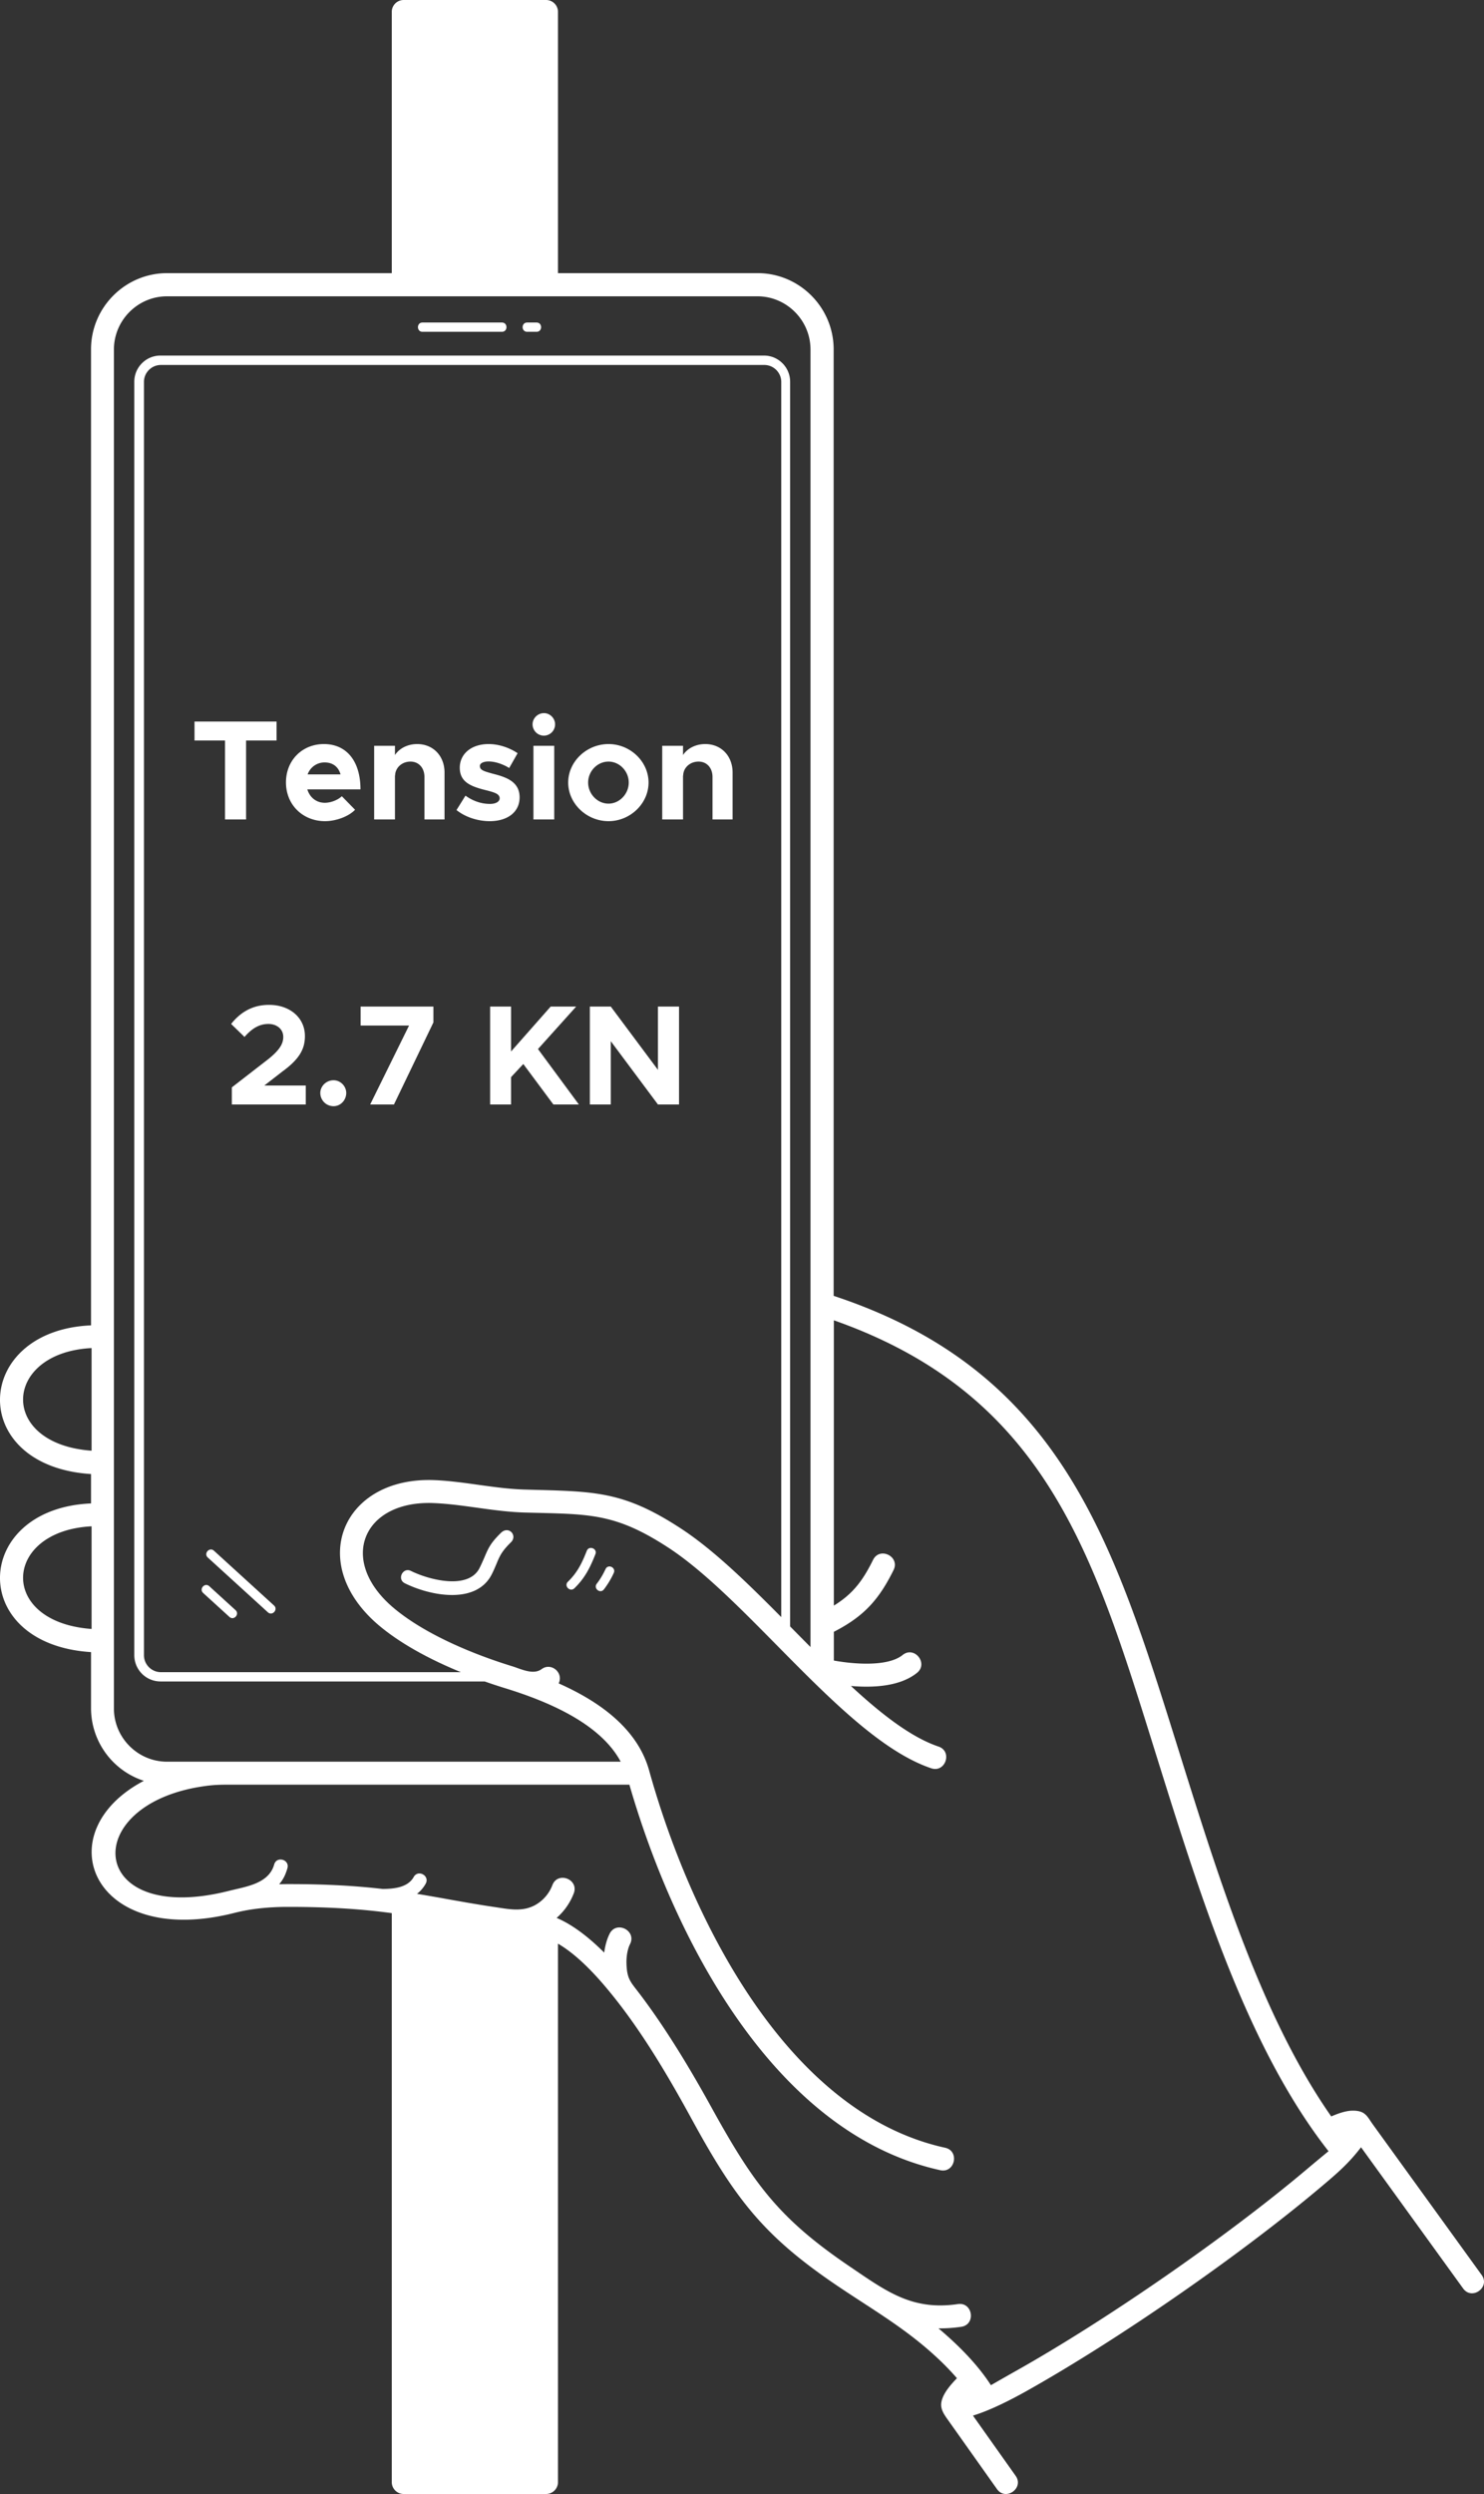 <svg width="125" height="210" viewBox="0 0 125 210" xmlns="http://www.w3.org/2000/svg"><rect x="0" y="0" width="125" height="210" fill="#333333" stroke="none"/><g fill="#FFF" fill-rule="nonzero"><path d="M53.014 150.272H19.483c-.945 0-1.502.009-2.43.149-10.535 1.59-9.643 11.802 2.24 8.792 1.403-.356 3.345-.586 3.802-2.22.205-.733 1.32-.42 1.114.314-.162.578-.392 1.007-.697 1.349.255-.008.52-.012.797-.012 3.315 0 5.782.161 7.918.41.923-.006 2.117-.106 2.62-1.007.369-.665 1.379-.103 1.01.563-.195.348-.44.63-.734.855a169 169 0 0 1 2.434.423c1.29.231 2.64.473 4.19.702 1.147.17 2.277.413 3.36-.195a3.233 3.233 0 0 0 1.42-1.661c.451-1.189 2.255-.5 1.803.688a5.23 5.23 0 0 1-1.444 2.07c1.338.57 2.69 1.608 4.008 2.922.079-.616.245-1.17.455-1.588.571-1.134 2.292-.264 1.721.87-.19.377-.318.968-.3 1.631.034 1.286.339 1.55 1.016 2.437 2.416 3.161 4.567 6.833 6.101 9.613 3.566 6.462 5.672 9.393 11.699 13.475 3.078 2.085 5.235 3.723 9.1 3.156 1.257-.184 1.536 1.73.28 1.913-.659.097-1.298.14-1.917.131.412.346.825.71 1.232 1.09 1.195 1.116 2.33 2.366 3.186 3.696.62-.357 1.352-.776 2.185-1.245 7.6-4.279 17.686-11.262 24.368-16.89.719-.607 1.352-1.13 1.884-1.567-6.779-8.64-10.705-21.183-14.387-32.95-5.27-16.842-9.126-30.63-27.281-37.014v24.024c1.63-1 2.455-2.139 3.302-3.848.561-1.14 2.29-.285 1.729.854-1.251 2.526-2.517 3.911-5.031 5.2v2.42c1.528.28 4.502.57 5.795-.468.987-.795 2.194.71 1.208 1.505-1.462 1.174-3.762 1.258-5.565 1.103 2.576 2.383 5.08 4.326 7.376 5.101 1.202.403.59 2.233-.611 1.83-4.166-1.405-8.582-5.88-12.97-10.323-3.15-3.193-6.286-6.37-9.166-8.25-4.6-3.002-6.736-2.808-12.145-2.963-2.57-.074-5.12-.69-7.629-.794-5.972-.246-8.159 4.874-3.286 8.902 2.618 2.164 6.58 3.816 9.895 4.836.736.227 1.775.762 2.483.243.811-.596 1.871.305 1.437 1.202 1.004.446 1.992.958 2.909 1.547 2.213 1.423 4.018 3.296 4.711 5.787 3.371 12.11 11.43 28.8 24.93 31.765 1.241.268.834 2.16-.407 1.89-14.118-3.1-22.515-19.76-26.187-32.463zM47 163.662V209a1 1 0 0 1-1 1H34a1 1 0 0 1-1-1v-47.91c-2.317-.313-4.957-.525-8.714-.525-1.543 0-3.05.128-4.549.508-11.968 3.031-15.918-6.758-7.62-11.124a6.438 6.438 0 0 1-4.45-6.11v-4.727c-10.456-.668-9.987-12.09 0-12.52v-2.474c-10.456-.667-9.987-12.089 0-12.52V29.417c0-3.532 2.88-6.417 6.405-6.417H33V1a1 1 0 0 1 1-1h12a1 1 0 0 1 1 1v22h16.816c3.524 0 6.404 2.885 6.404 6.417v79.697c19.263 6.36 23.593 20.799 29.127 38.482 3.39 10.832 6.99 22.334 12.787 30.613.793-.347 1.35-.478 1.76-.486 1.126-.024 1.26.49 1.747 1.164l9.163 12.672c.745 1.03-.818 2.164-1.563 1.134l-8.598-11.89c-1.055 1.376-2.002 2.186-3.395 3.36-6.801 5.729-16.93 12.748-24.666 17.103-1.855 1.044-3.43 1.772-4.628 2.132l3.595 5.072c.734 1.033-.837 2.153-1.57 1.12l-3.995-5.636c-.606-.856-1.04-1.354-.369-2.484.192-.324.509-.723.99-1.221a22.057 22.057 0 0 0-1.652-1.706c-2.68-2.501-5.459-4.07-8.43-6.078-6.174-4.17-8.58-7.293-12.244-14.003-2.161-3.957-4.556-7.998-7.443-11.361-1.272-1.483-2.573-2.706-3.836-3.44zM44.405 27.938c-.51 0-.51-.78 0-.78h.79c.51 0 .51.78 0 .78h-.79zm-1.865 114.21a45.343 45.343 0 0 1-1.716-.566H13.51a2.208 2.208 0 0 1-2.198-2.203V32.143c0-1.213.988-2.204 2.198-2.204h50.845c1.21 0 2.199.991 2.199 2.204V136.95c.571.579 1.143 1.158 1.716 1.735V29.43c0-2.463-2.014-4.48-4.47-4.48H14.066c-2.457 0-4.47 2.017-4.47 4.48v114.428c0 2.462 2.013 4.48 4.47 4.48h38.216c-1.763-3.305-6.359-5.148-9.742-6.19zm8.33-8.32c-.31.4-.913-.079-.602-.48.297-.382.531-.788.737-1.227.214-.46.907-.13.692.33a7.223 7.223 0 0 1-.826 1.377zm-2.484-.095c-.366.357-.913-.195-.547-.552.801-.777 1.185-1.577 1.585-2.596.185-.474.913-.195.728.28-.44 1.122-.884 2.012-1.766 2.868zm-14.285-.418c-.683-.337-.17-1.377.512-1.04 1.525.758 4.856 1.622 5.786-.256.71-1.435.597-1.771 1.793-2.947.647-.638 1.435.216.843.795-1.082 1.059-.984 1.426-1.598 2.665-1.294 2.615-5.194 1.847-7.336.783zm4.72 7.486c-2.464-1.01-4.927-2.304-6.798-3.85-6.328-5.232-3.207-12.641 4.583-12.32 2.506.103 5.053.72 7.604.794 5.79.166 8.193.045 13.137 3.273 2.749 1.795 5.593 4.572 8.46 7.465V32.16c0-.785-.643-1.429-1.426-1.429H13.55c-.783 0-1.425.644-1.425 1.429v107.211c0 .786.641 1.429 1.425 1.429H38.82zM7.714 122.153v-8.642c-7.473.376-7.91 8.068 0 8.642zm0 15.01v-8.643c-7.473.377-7.91 8.068 0 8.642zm9.79-6.014c-.374-.341.143-.916.518-.575l5.057 4.61c.376.34-.142.916-.517.574l-5.057-4.609zm-.389 2.985c-.373-.34.14-.91.514-.571l2.21 2.014c.372.34-.141.911-.514.572l-2.21-2.015zM35.587 27.938c-.51 0-.51-.78 0-.78h6.691c.51 0 .51.78 0 .78h-6.69z"/><path d="M18.952 69v-6.648h-2.568v-1.596h6.912v1.596h-2.568V69h-1.776zm8.412-1.404c.492 0 1.092-.228 1.428-.552l1.116 1.14c-.552.576-1.62.96-2.532.96-1.848 0-3.288-1.356-3.288-3.264 0-1.872 1.38-3.228 3.192-3.228 1.944 0 3.084 1.476 3.084 3.816h-4.476c.204.672.744 1.128 1.476 1.128zm-.012-3.396a1.5 1.5 0 0 0-1.44 1.008h2.772c-.168-.612-.624-1.008-1.332-1.008zm7.788-1.548c1.344 0 2.304.996 2.304 2.4V69h-1.692v-3.576c0-.768-.48-1.296-1.176-1.296-.732 0-1.296.528-1.296 1.2l-.012-.036V69h-1.752v-6.204h1.752v.78c.372-.564 1.068-.924 1.872-.924zm6.108 6.492c-.996 0-2.052-.336-2.796-.936l.756-1.212c.552.396 1.248.696 2.076.696.468 0 .804-.192.804-.468 0-.384-.456-.504-1.092-.672-1.272-.312-2.256-.66-2.268-1.884-.012-1.176.96-2.016 2.424-2.016.888 0 1.764.312 2.448.768l-.708 1.248c-.564-.348-1.212-.552-1.74-.552-.432 0-.732.156-.732.372 0 .336.252.432 1.092.66 1.068.276 2.256.636 2.256 1.992 0 1.224-.996 2.004-2.52 2.004zm4.572-7.2a.955.955 0 0 1-.96-.96c0-.492.42-.936.96-.936.516 0 .936.444.936.936a.95.95 0 0 1-.936.96zM44.932 69v-6.204h1.752V69h-1.752zm6.324.144c-1.848 0-3.396-1.488-3.396-3.252 0-1.764 1.548-3.24 3.396-3.24 1.836 0 3.372 1.476 3.372 3.24 0 1.764-1.536 3.252-3.372 3.252zm0-1.476c.924 0 1.704-.816 1.704-1.776 0-.96-.78-1.764-1.704-1.764-.936 0-1.716.804-1.716 1.764s.78 1.776 1.716 1.776zm8.148-5.016c1.344 0 2.304.996 2.304 2.4V69h-1.692v-3.576c0-.768-.48-1.296-1.176-1.296-.732 0-1.296.528-1.296 1.2l-.012-.036V69H55.78v-6.204h1.752v.78c.372-.564 1.068-.924 1.872-.924zM19.528 93v-1.44l3.036-2.352c.984-.78 1.296-1.32 1.296-1.896 0-.684-.576-1.092-1.248-1.092-.804 0-1.416.408-2.016 1.092l-1.128-1.092c.816-1.032 1.86-1.608 3.192-1.608 1.752 0 3.024 1.08 3.024 2.628 0 1.104-.48 1.956-1.92 3l-1.5 1.164h3.492V93h-6.228zm8.568.144a1.114 1.114 0 0 1-1.116-1.116c0-.564.492-1.068 1.116-1.068.588 0 1.068.504 1.068 1.068 0 .612-.48 1.116-1.068 1.116zM31.18 93l3.276-6.648h-4.08v-1.596h6.132v1.332L33.184 93H31.18zm10.104 0v-8.244h1.764v3.78l3.336-3.78h2.148l-3.216 3.576L48.76 93h-2.148l-2.532-3.408-1.032 1.104V93h-1.764zm8.4 0v-8.244h1.764l3.972 5.328v-5.328h1.776V93H55.42l-3.972-5.328V93h-1.764z"/></g></svg>